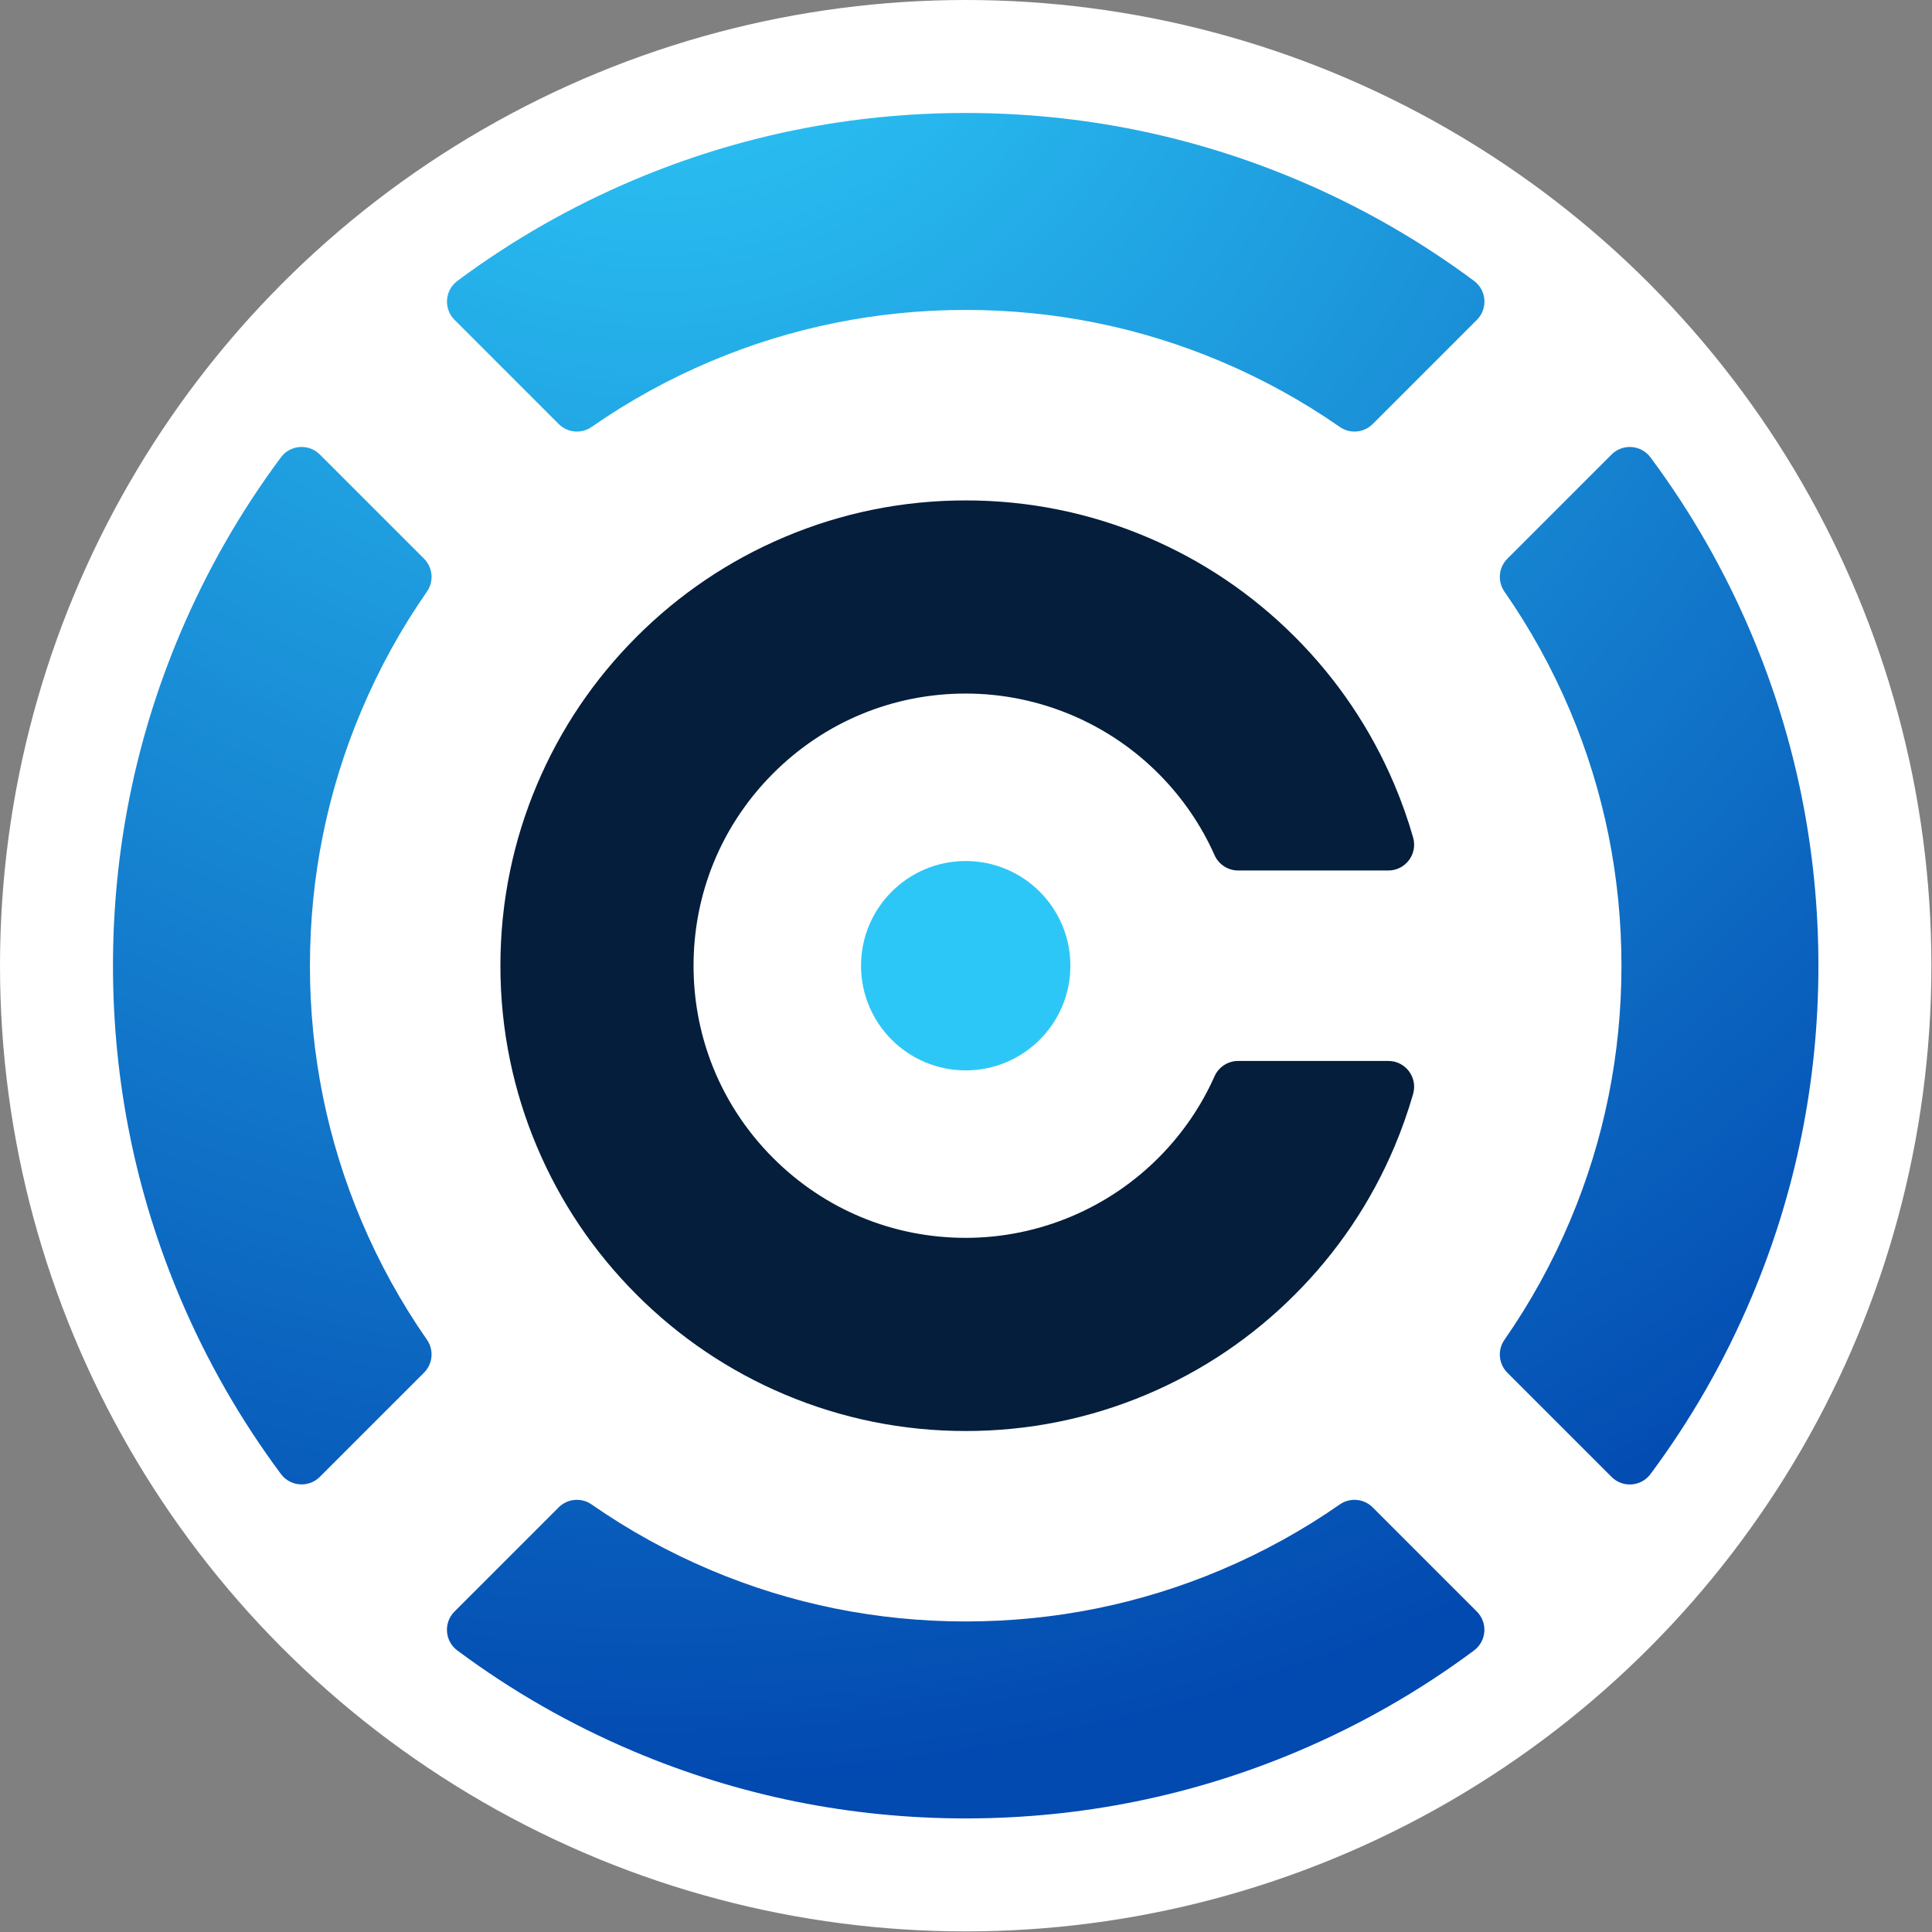 <?xml version="1.0" encoding="UTF-8" standalone="no"?>
<!DOCTYPE svg PUBLIC "-//W3C//DTD SVG 1.1//EN" "http://www.w3.org/Graphics/SVG/1.1/DTD/svg11.dtd">
<svg width="100%" height="100%" viewBox="0 0 1504 1504" version="1.1" xmlns="http://www.w3.org/2000/svg" xmlns:xlink="http://www.w3.org/1999/xlink" xml:space="preserve" xmlns:serif="http://www.serif.com/" style="fill-rule:evenodd;clip-rule:evenodd;stroke-linejoin:round;stroke-miterlimit:2;">
    <rect x="0" y="0" width="1504" height="1504" fill="#808080" stroke="none"/>
    <circle cx="751.765" cy="751.765" r="751.765" style="fill:white;"/>
    <path d="M1010.17,140.15C928.28,105.52 841.35,87.95 751.77,87.95C662.19,87.95 575.24,105.52 493.36,140.15C444.32,160.89 398.39,187.18 356.03,218.7C346.21,226.01 345.18,240.33 353.84,248.99L434.93,330.08C441.79,336.94 452.58,337.92 460.54,332.38C489.44,312.26 520.37,295.2 553.09,281.36C615.98,254.76 682.82,241.27 751.78,241.27C820.74,241.27 887.57,254.76 950.46,281.36C983.18,295.2 1014.1,312.26 1043.01,332.38C1050.97,337.92 1061.77,336.94 1068.63,330.08L1149.72,248.99C1158.37,240.34 1157.34,226.01 1147.53,218.7C1105.17,187.18 1059.24,160.89 1010.2,140.15L1010.17,140.15ZM1068.61,1173.45C1061.75,1166.59 1050.96,1165.61 1042.99,1171.15C1014.09,1191.27 983.16,1208.33 950.44,1222.17C887.56,1248.77 820.71,1262.25 751.76,1262.25C682.81,1262.25 615.97,1248.77 553.07,1222.17C520.36,1208.33 489.43,1191.27 460.52,1171.15C452.56,1165.61 441.76,1166.59 434.9,1173.45L353.81,1254.54C345.16,1263.19 346.19,1277.52 356,1284.83C398.36,1316.36 444.3,1342.65 493.33,1363.39C575.22,1398.02 662.16,1415.58 751.74,1415.58C841.32,1415.58 928.26,1398.02 1010.14,1363.39C1059.18,1342.64 1105.12,1316.36 1147.48,1284.83C1157.3,1277.52 1158.32,1263.2 1149.67,1254.54L1068.58,1173.45L1068.61,1173.45ZM1363.39,493.36C1342.65,444.32 1316.35,398.38 1284.83,356.03C1277.52,346.21 1263.2,345.18 1254.54,353.84L1173.45,434.93C1166.59,441.79 1165.61,452.58 1171.15,460.55C1191.27,489.45 1208.33,520.38 1222.17,553.1C1248.77,615.99 1262.25,682.83 1262.25,751.79C1262.25,820.75 1248.77,887.58 1222.17,950.47C1208.33,983.19 1191.27,1014.11 1171.15,1043.02C1165.61,1050.98 1166.59,1061.78 1173.45,1068.64L1254.55,1149.74C1263.2,1158.39 1277.53,1157.36 1284.84,1147.54C1316.36,1105.18 1342.65,1059.24 1363.39,1010.2C1398.02,928.31 1415.58,841.38 1415.58,751.8C1415.58,662.22 1398.02,575.27 1363.39,493.39L1363.39,493.36ZM241.28,751.77C241.28,682.82 254.77,615.98 281.37,553.08C295.21,520.36 312.26,489.43 332.38,460.53C337.92,452.57 336.94,441.77 330.08,434.91L248.99,353.82C240.34,345.17 226.01,346.2 218.7,356.01C187.18,398.37 160.89,444.3 140.15,493.34C105.52,575.23 87.95,662.17 87.95,751.75C87.95,841.33 105.52,928.27 140.15,1010.15C160.89,1059.19 187.18,1105.13 218.7,1147.48C226.01,1157.3 240.33,1158.33 248.99,1149.67L330.08,1068.58C336.94,1061.72 337.92,1050.93 332.38,1042.96C312.26,1014.06 295.21,983.13 281.36,950.41C254.76,887.53 241.27,820.68 241.27,751.73L241.28,751.77Z" style="fill:url(#_Radial1);fill-rule:nonzero;"/>
    <path d="M903.27,899.86C863.53,940.49 808.9,963.55 752.06,963.63C695.35,963.71 642.05,941.66 601.96,901.58C580.12,879.74 563.65,853.99 553.17,825.9C544.46,802.49 539.9,777.48 539.9,751.77C539.9,726.06 544.45,701.05 553.17,677.64C563.64,649.55 580.12,623.79 601.96,601.96C642.05,561.88 695.36,539.83 752.07,539.91C808.9,539.99 863.54,563.05 903.28,603.68C921.17,621.97 935.36,642.94 945.47,665.67C948.7,672.93 955.87,677.64 963.83,677.64L1080.79,677.64C1094.15,677.64 1103.75,664.83 1100.07,651.99C1096.07,638.02 1091.2,624.26 1085.49,610.76C1067.24,567.62 1041.14,528.89 1007.9,495.65C974.65,462.4 935.93,436.3 892.79,418.06C848.08,399.15 800.64,389.56 751.77,389.56C702.9,389.56 655.45,399.15 610.75,418.06C567.6,436.31 528.87,462.41 495.64,495.65C462.39,528.9 436.28,567.62 418.04,610.76C408.87,632.46 401.88,654.81 397.14,677.65C392.09,701.86 389.55,726.63 389.55,751.78C389.55,776.93 392.08,801.69 397.14,825.91C401.88,848.76 408.87,871.1 418.04,892.8C436.29,935.95 462.4,974.68 495.64,1007.91C528.88,1041.16 567.61,1067.27 610.75,1085.51C655.45,1104.41 702.9,1114 751.77,1114C800.64,1114 848.08,1104.41 892.79,1085.51C935.93,1067.26 974.66,1041.15 1007.9,1007.91C1041.15,974.67 1067.25,935.94 1085.49,892.8C1091.2,879.29 1096.06,865.54 1100.07,851.57C1103.75,838.72 1094.15,825.92 1080.79,825.92L963.82,825.92C955.87,825.92 948.7,830.63 945.46,837.89C935.34,860.62 921.16,881.59 903.26,899.88L903.27,899.86Z" style="fill:rgb(4,30,59);fill-rule:nonzero;"/>
    <circle cx="751.77" cy="751.77" r="81.49" style="fill:url(#_Radial2);"/>
    <defs>
        <radialGradient id="_Radial1" cx="0" cy="0" r="1" gradientUnits="userSpaceOnUse" gradientTransform="matrix(1496.18,0,0,1496.18,513.86,-107.73)"><stop offset="0" style="stop-color:rgb(48,209,252);stop-opacity:1"/><stop offset="1" style="stop-color:rgb(2,73,176);stop-opacity:1"/></radialGradient>
        <radialGradient id="_Radial2" cx="0" cy="0" r="1" gradientUnits="userSpaceOnUse" gradientTransform="matrix(243847,0,0,243847,751.77,-16887.6)"><stop offset="0" style="stop-color:rgb(48,209,252);stop-opacity:1"/><stop offset="1" style="stop-color:rgb(2,73,176);stop-opacity:1"/></radialGradient>
    </defs>
</svg>
